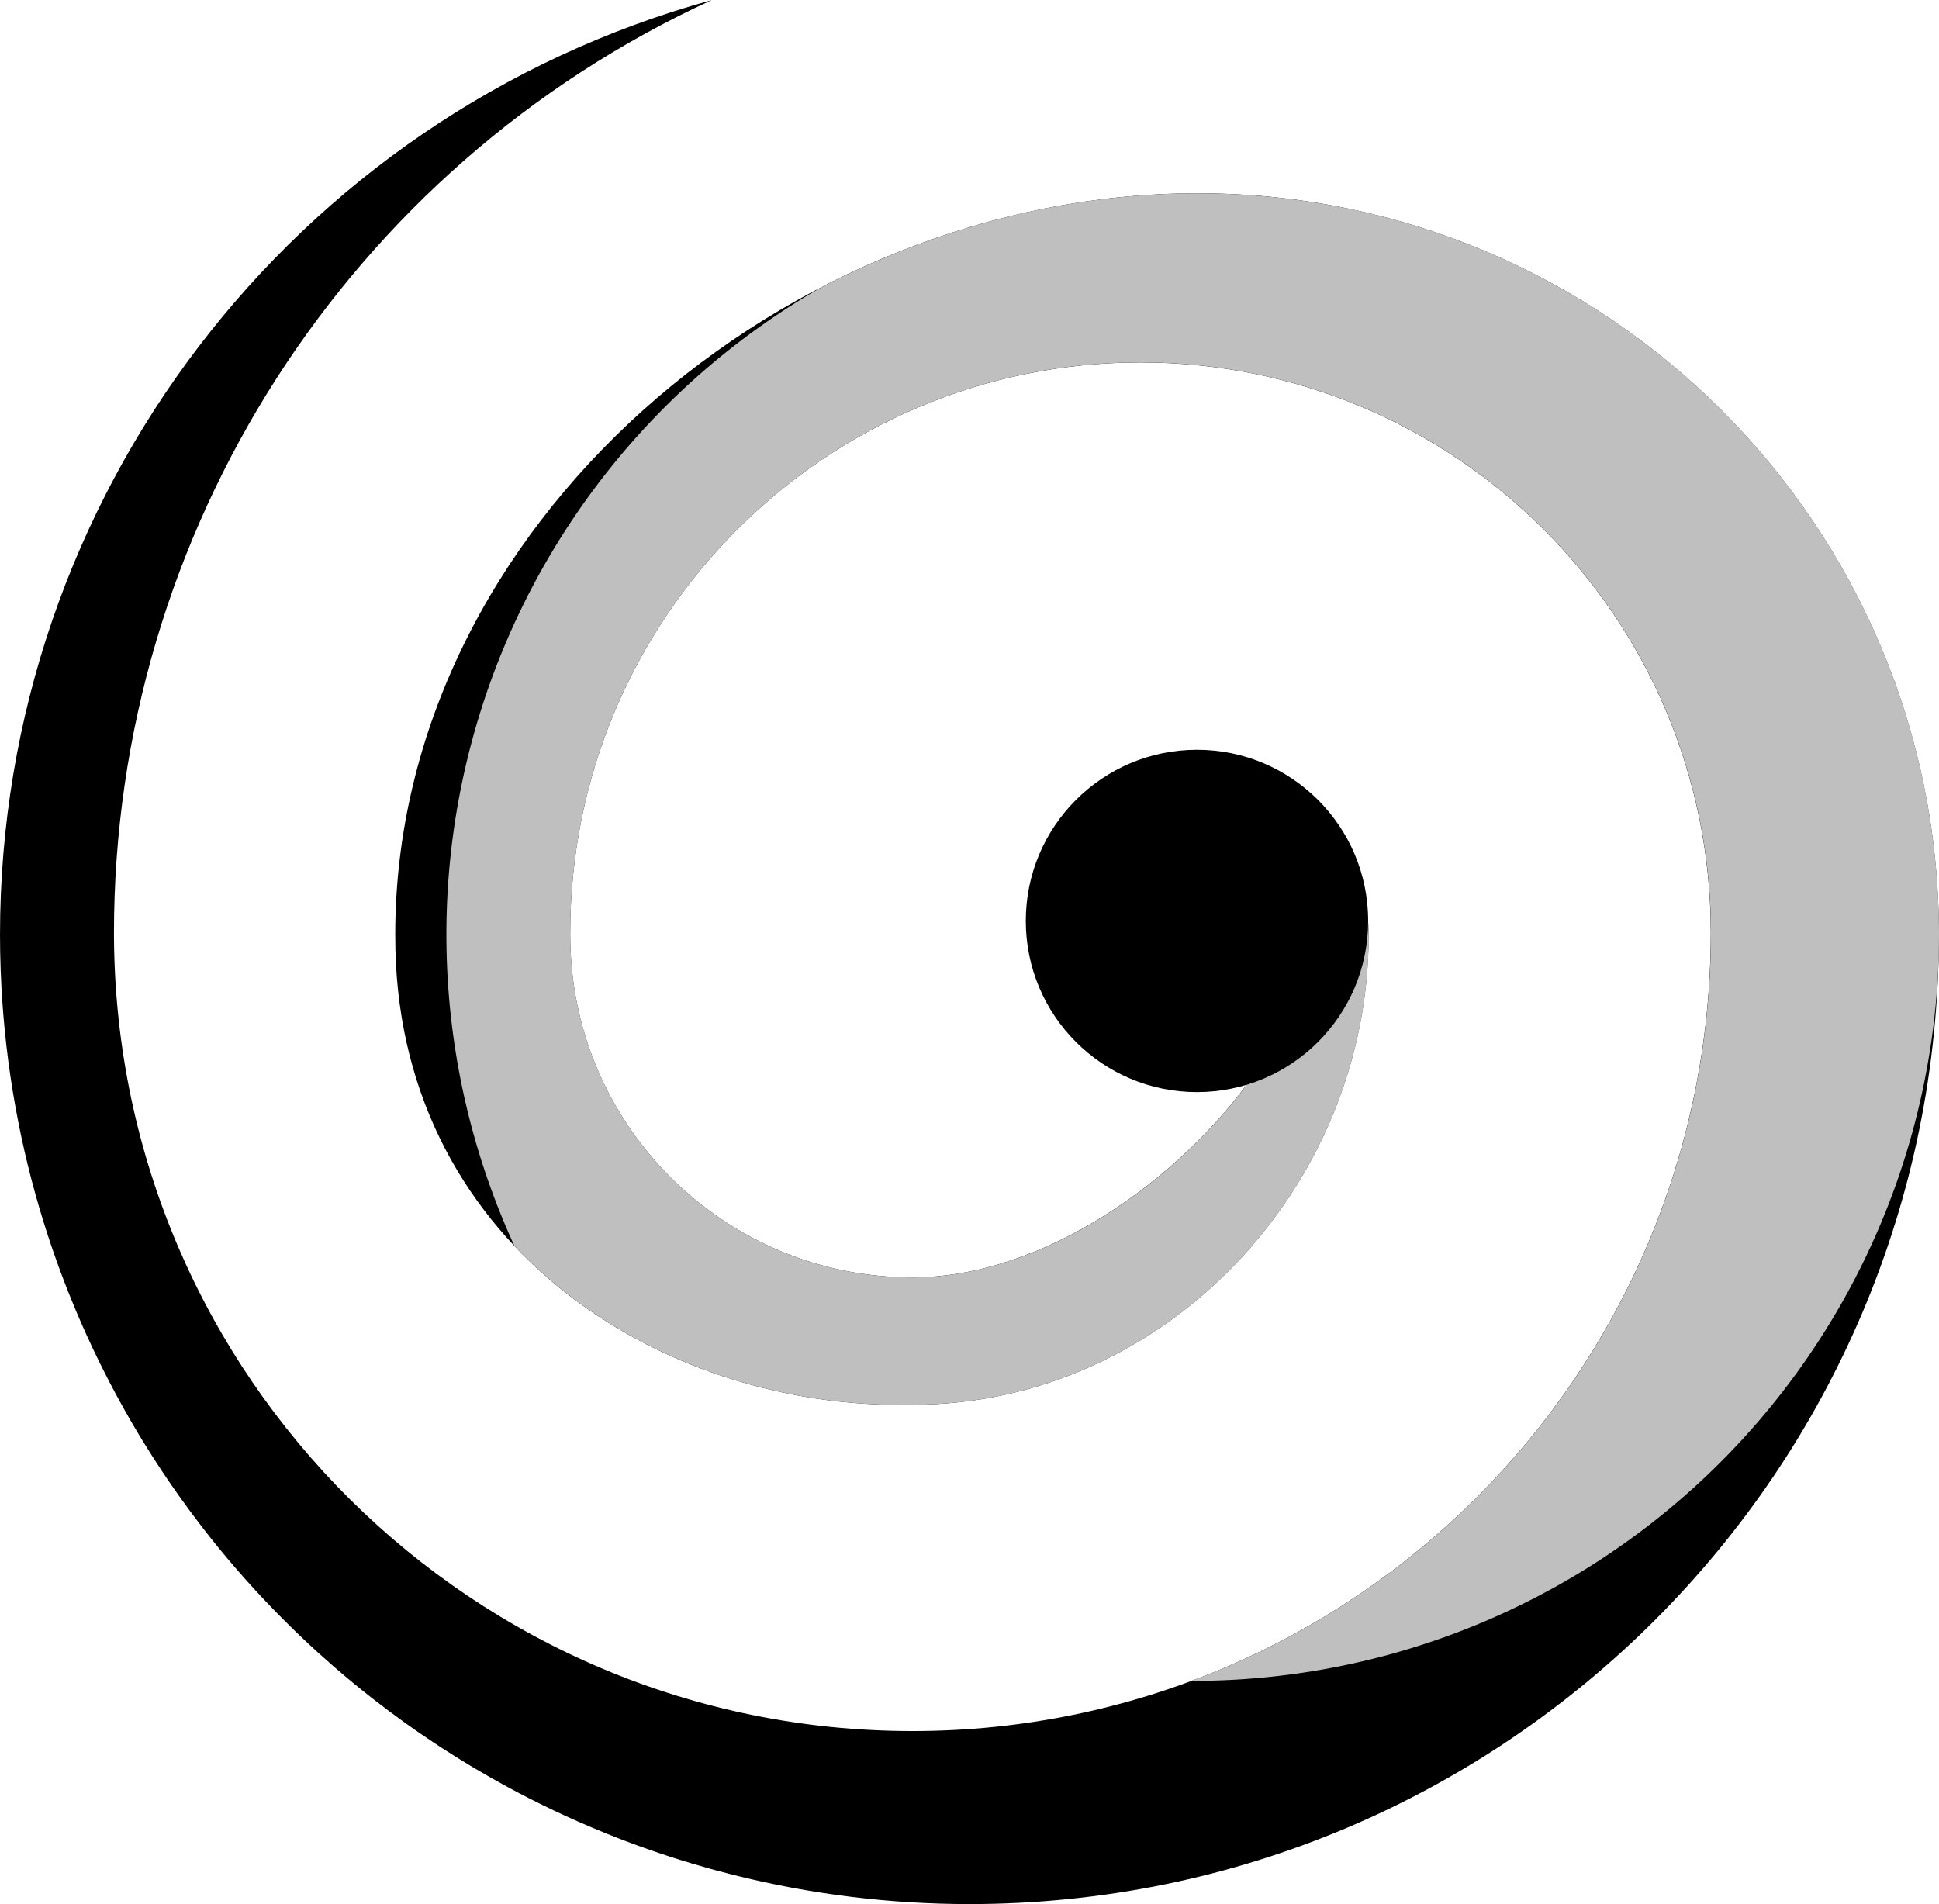 <?xml version="1.0" encoding="UTF-8" standalone="no"?>
<svg
   xmlns:dc="http://purl.org/dc/elements/1.1/"
   xmlns:cc="http://creativecommons.org/ns#"
   xmlns:rdf="http://www.w3.org/1999/02/22-rdf-syntax-ns#"
   xmlns:svg="http://www.w3.org/2000/svg"
   xmlns="http://www.w3.org/2000/svg"
   xmlns:sodipodi="http://sodipodi.sourceforge.net/DTD/sodipodi-0.dtd"
   xmlns:inkscape="http://www.inkscape.org/namespaces/inkscape"
   width="191.658mm"
   height="188.215mm"
   viewBox="0 0 191.658 188.215"
   version="1.1"
   id="svg893"
   sodipodi:docname="invmc-logo-yellodot.svg"
   inkscape:version="1.0.1 (3bc2e813f5, 2020-09-07)">
  <defs
     id="defs887" />
  <sodipodi:namedview
     id="base"
     pagecolor="#ffffff"
     bordercolor="#666666"
     borderopacity="1.0"
     inkscape:pageopacity="0.0"
     inkscape:pageshadow="2"
     inkscape:zoom="1.4"
     inkscape:cx="388.98822"
     inkscape:cy="367.71194"
     inkscape:document-units="mm"
     inkscape:current-layer="layer1"
     inkscape:document-rotation="0"
     showgrid="false"
     inkscape:object-paths="true"
     inkscape:snap-intersection-paths="true"
     inkscape:snap-smooth-nodes="true"
     inkscape:snap-midpoints="true"
     inkscape:window-width="2560"
     inkscape:window-height="1416"
     inkscape:window-x="0"
     inkscape:window-y="0"
     inkscape:window-maximized="0"
     fit-margin-top="0"
     fit-margin-left="0"
     fit-margin-right="0"
     fit-margin-bottom="0" />
  <g
     inkscape:label="Layer 1"
     inkscape:groupmode="layer"
     id="layer1"
     transform="translate(-12.844,1.261)">
    <path
       id="path1460"
       style="opacity:1;fill:#000000;stroke-width:0.681"
       d="m 83.214,-1.261 c -41.57,11.456 -70.369,49.265 -70.369,92.384 2.5e-5,2.332 0.085,4.662 0.255,6.988 0.031,0.423 0.065,0.845 0.101,1.268 0.035,0.404 0.072,0.807 0.112,1.211 l 0.006,0.055 v 0.001 c 0.4,4.008 1.053,7.987 1.954,11.913 0.095,0.413 0.192,0.826 0.292,1.237 0.251,1.029 0.518,2.054 0.803,3.075 0.114,0.409 0.23,0.816 0.35,1.223 0.239,0.813 0.488,1.624 0.748,2.431 0.13,0.403 0.263,0.806 0.398,1.207 0.068,0.201 0.136,0.402 0.205,0.602 0.138,0.401 0.279,0.8 0.422,1.199 0.143,0.399 0.289,0.797 0.438,1.194 0.149,0.397 0.3,0.793 0.454,1.187 0.154,0.395 0.31,0.789 0.47,1.182 0.318,0.786 0.647,1.567 0.986,2.344 0.169,0.389 0.342,0.776 0.516,1.163 0.437,0.965 0.889,1.923 1.357,2.873 0.281,0.571 0.568,1.139 0.86,1.704 0.487,0.941 0.99,1.873 1.508,2.798 0.207,0.37 0.417,0.739 0.629,1.106 0.106,0.183 0.213,0.366 0.32,0.549 0.214,0.366 0.431,0.73 0.65,1.093 0.11,0.181 0.22,0.362 0.331,0.543 0.333,0.542 0.671,1.08 1.015,1.615 0.229,0.357 0.46,0.712 0.693,1.065 0.234,0.354 0.47,0.706 0.708,1.057 0.119,0.175 0.239,0.35 0.359,0.524 0.241,0.349 0.484,0.696 0.729,1.042 0.736,1.037 1.492,2.06 2.269,3.067 0.259,0.336 0.52,0.67 0.783,1.002 0.526,0.665 1.062,1.322 1.606,1.973 0.272,0.325 0.546,0.648 0.823,0.969 0.138,0.161 0.277,0.321 0.416,0.481 0.278,0.32 0.559,0.637 0.841,0.953 0.283,0.316 0.567,0.63 0.854,0.941 0.287,0.312 0.576,0.623 0.867,0.931 0.291,0.308 0.584,0.615 0.879,0.919 0.147,0.152 0.295,0.303 0.444,0.454 0.149,0.151 0.298,0.302 0.447,0.452 0.299,0.301 0.599,0.599 0.902,0.896 h 0.001 c 0.151,0.148 0.302,0.296 0.454,0.443 h 0.001 c 0.152,0.147 0.305,0.294 0.458,0.44 h 0.001 c 0.153,0.146 0.306,0.292 0.46,0.437 h 0.001 c 0.154,0.145 0.309,0.29 0.464,0.435 h 0.001 c 0.31,0.288 0.623,0.575 0.937,0.859 0.472,0.426 0.947,0.848 1.427,1.264 h 0.001 c 0.32,0.278 0.641,0.554 0.965,0.827 h 0.001 c 0.162,0.137 0.323,0.273 0.486,0.409 h 0.001 c 0.162,0.136 0.325,0.271 0.488,0.406 h 0.001 c 0.163,0.135 0.327,0.269 0.492,0.402 0.329,0.267 0.66,0.532 0.993,0.795 0.166,0.131 0.333,0.262 0.5,0.393 h 0.001 c 1.003,0.781 2.021,1.543 3.054,2.284 h 0.001 c 0.344,0.247 0.691,0.492 1.038,0.734 0.174,0.121 0.348,0.242 0.522,0.362 h 0.001 c 0.524,0.36 1.051,0.714 1.581,1.064 h 0.001 c 0.177,0.117 0.354,0.233 0.531,0.348 h 0.001 c 0.533,0.346 1.069,0.687 1.609,1.022 h 0.001 c 0.36,0.224 0.721,0.445 1.084,0.664 h 0.001 c 0.181,0.109 0.362,0.218 0.544,0.326 h 0.001 c 0.546,0.324 1.096,0.643 1.649,0.957 h 0.001 c 0.368,0.209 0.738,0.416 1.109,0.62 h 0.001 c 0.185,0.102 0.371,0.204 0.557,0.305 h 0.001 c 0.372,0.202 0.746,0.401 1.121,0.598 h 0.001 c 0.375,0.197 0.751,0.391 1.129,0.583 h 0.001 c 1.512,0.767 3.044,1.493 4.594,2.179 h 0.001 c 0.387,0.172 0.776,0.34 1.165,0.507 h 0.001 c 0.584,0.249 1.171,0.493 1.761,0.731 h 0.001 c 0.393,0.158 0.787,0.314 1.182,0.467 h 0.001 c 0.197,0.077 0.394,0.153 0.592,0.228 h 0.001 c 0.198,0.075 0.396,0.15 0.594,0.224 h 0.001 c 0.198,0.074 0.397,0.147 0.595,0.22 h 0.001 c 0.199,0.073 0.397,0.144 0.597,0.216 h 0.001 c 0.399,0.143 0.798,0.283 1.199,0.421 h 0.001 c 0.2,0.069 0.401,0.137 0.601,0.204 h 0.001 c 0.201,0.067 0.401,0.134 0.602,0.2 h 0.001 c 0.201,0.066 0.402,0.131 0.604,0.196 h 0.001 c 0.201,0.065 0.403,0.129 0.605,0.192 h 0.001 c 0.404,0.126 0.809,0.25 1.215,0.372 0.609,0.182 1.22,0.358 1.833,0.528 0.204,0.057 0.408,0.113 0.613,0.168 h 0.001 c 0.529,0.143 1.058,0.281 1.589,0.415 l 0.015,0.005 c 7.643,1.923 15.495,2.895 23.376,2.895 52.925,3.1e-4 95.829,-42.904 95.829,-95.829 5.7e-4,-40.473 -32.808,-73.282 -73.28,-73.282 h -0.018 -0.001 c -40.465,0.01 -79.28,32.816 -79.28,73.281 v 0.065 h 0.003 c -0.11,30.176 25.968,46.962 51.113,46.406 24.906,-2.2e-4 45.096,-21.5 45.095,-46.406 3e-4,-9.696 -7.86,-17.556 -17.556,-17.556 -9.696,3.3e-4 -10.046,8.244 -10.046,17.939 3.5e-4,9.695 0.117,10.148 9.043,10.621 2.867,0.152 5.86,4.616 7.372,2.563 -7.373,10.621 -20.979,20.255 -33.908,20.255 -18.679,1.6e-4 -33.822,-15.143 -33.822,-33.822 -5.8e-4,-0.085 -0.001,-0.17 -0.001,-0.255 -3.2e-5,-31.132 25.238,-56.37 56.37,-56.37 31.132,-3e-5 56.37,25.238 56.37,56.37 -2.8e-4,0.063 -5.9e-4,0.127 -0.001,0.19 -0.105,43.51 -35.406,78.727 -78.916,78.727 -43.357,-1.8e-4 -78.595,-34.978 -78.915,-78.335 -0.001,-0.131 -0.002,-0.262 -0.003,-0.393 v -0.19 c 3.45e-4,-39.636 23.08,-75.643 59.095,-92.194 z"
       sodipodi:nodetypes="cssccccssccccsscccscccscccccssccsscccccccscccccccccccccccccccccccccccccccccccccccccccccccccccccccccccccccccccccccccccssccccccscssccccsssccccscccccscc" />
    <path
       id="path901"
       style="fill:#bfbfbf;stroke-width:0.35"
       d="m 131.203,17.843 c -12.959,0.003 -25.746,3.374 -37.146,9.279 a 73.767,73.767 0 0 0 -37.09,64.003 73.767,73.767 0 0 0 6.719,30.759 c 9.92,10.54 24.792,16.033 39.352,15.711 24.906,-2.2e-4 45.095,-21.5 45.095,-46.406 3e-4,-9.696 -7.86,-17.556 -17.556,-17.556 -9.696,3.3e-4 -10.047,8.243 -10.046,17.939 3.5e-4,9.695 0.117,10.148 9.043,10.621 2.867,0.152 5.859,4.617 7.372,2.563 -7.373,10.621 -20.978,20.255 -33.908,20.255 -18.679,1.6e-4 -33.822,-15.142 -33.822,-33.822 -5.9e-4,-0.085 -0.001,-0.17 -0.001,-0.255 -3e-5,-31.132 25.238,-56.37 56.37,-56.37 31.132,-2.9e-5 56.37,25.238 56.37,56.37 -2.8e-4,0.063 -6.2e-4,0.127 -0.001,0.19 -0.081,33.808 -21.415,62.604 -51.335,73.768 a 73.767,73.767 0 0 0 0.116,5.2e-4 73.767,73.767 0 0 0 73.761,-72.86 c 0.003,-0.302 0.006,-0.605 0.006,-0.908 1e-5,-0.625 -0.008,-1.248 -0.023,-1.869 a 73.767,73.767 0 0 0 -0.002,-0.057 c -0.015,-0.586 -0.037,-1.171 -0.066,-1.754 a 73.767,73.767 0 0 0 -5.2e-4,-0.01 73.767,73.767 0 0 0 -0.01,-0.198 c -0.027,-0.515 -0.06,-1.028 -0.098,-1.54 a 73.767,73.767 0 0 0 -0.034,-0.443 c -0.035,-0.443 -0.075,-0.884 -0.118,-1.324 a 73.767,73.767 0 0 0 -0.056,-0.558 73.767,73.767 0 0 0 -0.005,-0.041 c -0.041,-0.384 -0.085,-0.766 -0.131,-1.148 a 73.767,73.767 0 0 0 -0.11,-0.861 c -0.036,-0.267 -0.073,-0.533 -0.112,-0.798 a 73.767,73.767 0 0 0 -0.182,-1.19 c -6.4e-4,-0.004 -0.001,-0.008 -0.002,-0.012 -0.025,-0.154 -0.051,-0.307 -0.076,-0.46 a 73.767,73.767 0 0 0 -0.244,-1.369 73.767,73.767 0 0 0 -0.001,-0.004 c -0.032,-0.17 -0.065,-0.34 -0.098,-0.51 a 73.767,73.767 0 0 0 -0.235,-1.154 c -0.053,-0.251 -0.108,-0.502 -0.164,-0.752 a 73.767,73.767 0 0 0 -0.193,-0.845 c -3.3e-4,-0.001 -7.1e-4,-0.003 -0.001,-0.004 -0.09,-0.381 -0.182,-0.761 -0.278,-1.14 a 73.767,73.767 0 0 0 -0.131,-0.511 c -0.125,-0.478 -0.252,-0.954 -0.386,-1.428 a 73.767,73.767 0 0 0 -0.039,-0.137 c -0.002,-0.007 -0.004,-0.013 -0.006,-0.02 -8.75,-30.68 -36.99,-53.142 -70.477,-53.142 h -0.018 z" />
    <circle
       style="fill:#000000;stroke-width:0.409"
       id="path881"
       cx="131.158"
       cy="89.773"
       r="16.92" />
  </g>
</svg>
